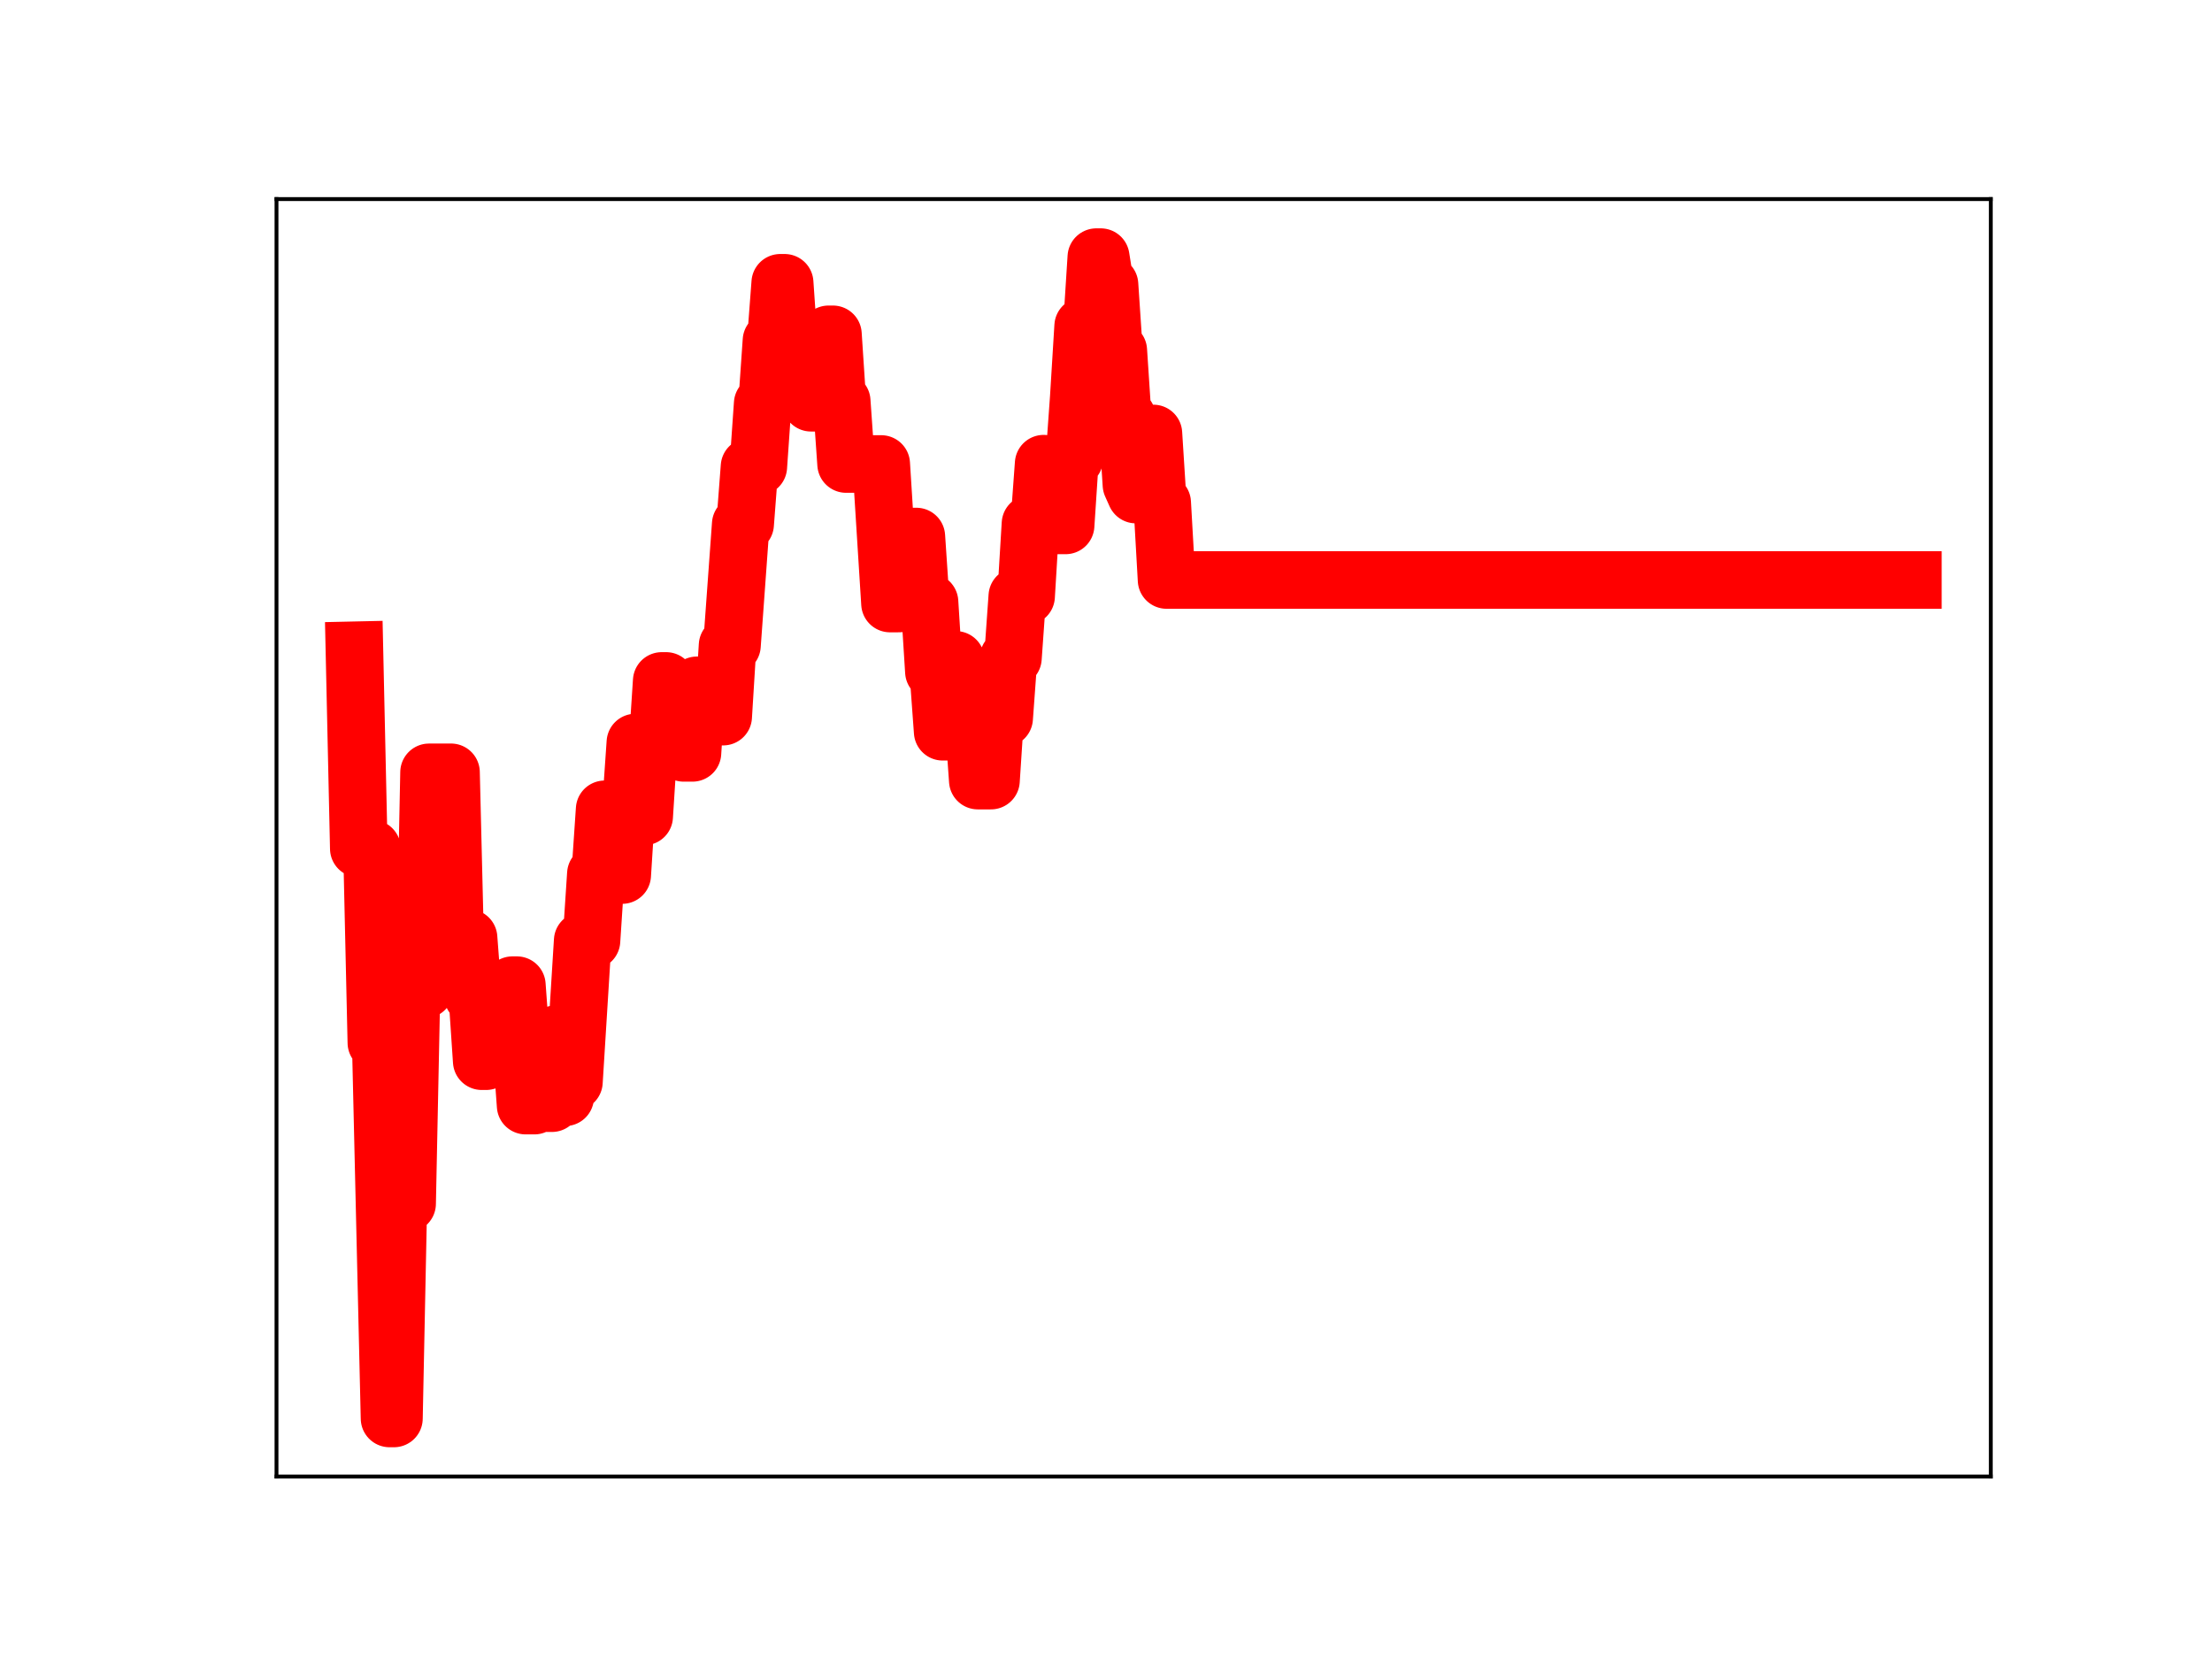 <?xml version="1.0" encoding="utf-8" standalone="no"?>
<!DOCTYPE svg PUBLIC "-//W3C//DTD SVG 1.1//EN"
  "http://www.w3.org/Graphics/SVG/1.1/DTD/svg11.dtd">
<!-- Created with matplotlib (https://matplotlib.org/) -->
<svg height="345.6pt" version="1.1" viewBox="0 0 460.8 345.6" width="460.8pt" xmlns="http://www.w3.org/2000/svg" xmlns:xlink="http://www.w3.org/1999/xlink">
 <defs>
  <style type="text/css">
*{stroke-linecap:butt;stroke-linejoin:round;}
  </style>
 </defs>
 <g id="figure_1">
  <g id="patch_1">
   <path d="M 0 345.6 
L 460.8 345.6 
L 460.8 0 
L 0 0 
z
" style="fill:#ffffff;"/>
  </g>
  <g id="axes_1">
   <g id="patch_2">
    <path d="M 57.6 307.584 
L 414.72 307.584 
L 414.72 41.472 
L 57.6 41.472 
z
" style="fill:#ffffff;"/>
   </g>
   <g id="line2d_1">
    <path clip-path="url(#p43ea88c4fb)" d="M 73.833 135.465 
L 74.747 176.778 
L 77.491 176.778 
L 78.405 217.218 
L 79.32 217.218 
L 81.149 295.488 
L 82.063 295.488 
L 82.978 250.747 
L 84.807 250.747 
L 85.721 206.134 
L 88.465 206.134 
L 89.38 160.891 
L 93.952 160.888 
L 94.867 198.344 
L 95.781 198.344 
L 96.696 195.387 
L 97.61 195.387 
L 98.525 207.455 
L 99.439 207.455 
L 100.354 221.063 
L 101.268 221.063 
L 102.183 206.686 
L 104.012 206.686 
L 104.926 219.296 
L 105.841 219.296 
L 106.755 205.228 
L 107.67 205.228 
L 109.499 230.316 
L 111.328 230.316 
L 112.243 216.282 
L 113.157 216.282 
L 114.072 229.809 
L 114.986 229.809 
L 115.901 215.413 
L 116.815 228.582 
L 117.73 228.582 
L 118.644 225.366 
L 119.559 225.366 
L 121.388 195.961 
L 123.217 195.961 
L 124.131 182.059 
L 125.046 182.059 
L 125.96 168.599 
L 126.875 168.599 
L 127.789 182.286 
L 129.618 182.286 
L 130.533 167.917 
L 131.447 167.917 
L 132.362 154.682 
L 133.277 154.682 
L 134.191 170.084 
L 135.106 155.82 
L 136.935 155.82 
L 137.849 141.855 
L 138.764 141.855 
L 139.678 144.905 
L 140.593 144.905 
L 141.507 143.296 
L 142.422 156.833 
L 144.251 156.833 
L 145.165 142.769 
L 146.08 142.769 
L 146.994 144.902 
L 147.909 149.283 
L 150.652 149.283 
L 151.567 134.455 
L 152.481 134.455 
L 154.31 109.201 
L 155.225 109.201 
L 156.14 97.223 
L 157.969 97.223 
L 158.883 84.092 
L 159.798 84.092 
L 160.712 70.97 
L 161.627 70.97 
L 162.541 58.913 
L 163.456 58.913 
L 164.37 72.207 
L 165.285 72.207 
L 166.199 70.645 
L 168.028 70.645 
L 168.943 83.894 
L 171.686 83.894 
L 172.601 69.647 
L 173.515 69.647 
L 174.43 83.583 
L 175.344 83.583 
L 176.259 96.659 
L 183.575 96.659 
L 185.404 125.724 
L 187.233 125.724 
L 188.148 123.652 
L 189.062 123.652 
L 189.977 111.771 
L 190.891 111.771 
L 191.806 125.419 
L 193.635 125.419 
L 194.549 139.907 
L 195.464 139.907 
L 196.378 152.434 
L 197.293 152.434 
L 198.207 137.466 
L 199.122 137.466 
L 200.036 151.201 
L 200.951 151.201 
L 201.866 149.771 
L 202.78 149.771 
L 203.695 162.611 
L 206.438 162.611 
L 207.353 148.647 
L 208.267 148.647 
L 209.182 149.596 
L 210.096 137.078 
L 211.011 137.078 
L 211.925 124.213 
L 213.754 124.213 
L 214.669 109.109 
L 216.498 109.109 
L 217.412 96.595 
L 218.327 109.449 
L 221.985 109.449 
L 222.899 95.581 
L 223.814 95.581 
L 224.729 82.806 
L 225.643 67.945 
L 227.472 67.945 
L 228.387 53.568 
L 229.301 53.568 
L 230.216 59.295 
L 231.13 59.295 
L 232.045 73.021 
L 232.959 73.021 
L 233.874 86.91 
L 234.788 86.91 
L 235.703 100.986 
L 236.617 103.023 
L 237.532 103.023 
L 238.446 90.302 
L 240.275 90.302 
L 241.19 104.73 
L 242.104 104.73 
L 243.019 120.821 
L 398.487 120.821 
L 398.487 120.821 
" style="fill:none;stroke:#ff0000;stroke-linecap:square;stroke-width:12;"/>
    <defs>
     <path d="M 0 3 
C 0.796 3 1.559 2.684 2.121 2.121 
C 2.684 1.559 3 0.796 3 0 
C 3 -0.796 2.684 -1.559 2.121 -2.121 
C 1.559 -2.684 0.796 -3 0 -3 
C -0.796 -3 -1.559 -2.684 -2.121 -2.121 
C -2.684 -1.559 -3 -0.796 -3 0 
C -3 0.796 -2.684 1.559 -2.121 2.121 
C -1.559 2.684 -0.796 3 0 3 
z
" id="m5aa9f9f752" style="stroke:#ff0000;"/>
    </defs>
    <g clip-path="url(#p43ea88c4fb)">
     <use style="fill:#ff0000;stroke:#ff0000;" x="73.833" xlink:href="#m5aa9f9f752" y="135.465"/>
     <use style="fill:#ff0000;stroke:#ff0000;" x="74.747" xlink:href="#m5aa9f9f752" y="176.778"/>
     <use style="fill:#ff0000;stroke:#ff0000;" x="75.662" xlink:href="#m5aa9f9f752" y="176.778"/>
     <use style="fill:#ff0000;stroke:#ff0000;" x="76.576" xlink:href="#m5aa9f9f752" y="176.778"/>
     <use style="fill:#ff0000;stroke:#ff0000;" x="77.491" xlink:href="#m5aa9f9f752" y="176.778"/>
     <use style="fill:#ff0000;stroke:#ff0000;" x="78.405" xlink:href="#m5aa9f9f752" y="217.218"/>
     <use style="fill:#ff0000;stroke:#ff0000;" x="79.32" xlink:href="#m5aa9f9f752" y="217.218"/>
     <use style="fill:#ff0000;stroke:#ff0000;" x="80.234" xlink:href="#m5aa9f9f752" y="256.075"/>
     <use style="fill:#ff0000;stroke:#ff0000;" x="81.149" xlink:href="#m5aa9f9f752" y="295.488"/>
     <use style="fill:#ff0000;stroke:#ff0000;" x="82.063" xlink:href="#m5aa9f9f752" y="295.488"/>
     <use style="fill:#ff0000;stroke:#ff0000;" x="82.978" xlink:href="#m5aa9f9f752" y="250.747"/>
     <use style="fill:#ff0000;stroke:#ff0000;" x="83.892" xlink:href="#m5aa9f9f752" y="250.747"/>
     <use style="fill:#ff0000;stroke:#ff0000;" x="84.807" xlink:href="#m5aa9f9f752" y="250.747"/>
     <use style="fill:#ff0000;stroke:#ff0000;" x="85.721" xlink:href="#m5aa9f9f752" y="206.134"/>
     <use style="fill:#ff0000;stroke:#ff0000;" x="86.636" xlink:href="#m5aa9f9f752" y="206.134"/>
     <use style="fill:#ff0000;stroke:#ff0000;" x="87.551" xlink:href="#m5aa9f9f752" y="206.134"/>
     <use style="fill:#ff0000;stroke:#ff0000;" x="88.465" xlink:href="#m5aa9f9f752" y="206.134"/>
     <use style="fill:#ff0000;stroke:#ff0000;" x="89.38" xlink:href="#m5aa9f9f752" y="160.891"/>
     <use style="fill:#ff0000;stroke:#ff0000;" x="90.294" xlink:href="#m5aa9f9f752" y="160.891"/>
     <use style="fill:#ff0000;stroke:#ff0000;" x="91.209" xlink:href="#m5aa9f9f752" y="160.891"/>
     <use style="fill:#ff0000;stroke:#ff0000;" x="92.123" xlink:href="#m5aa9f9f752" y="160.891"/>
     <use style="fill:#ff0000;stroke:#ff0000;" x="93.038" xlink:href="#m5aa9f9f752" y="160.888"/>
     <use style="fill:#ff0000;stroke:#ff0000;" x="93.952" xlink:href="#m5aa9f9f752" y="160.888"/>
     <use style="fill:#ff0000;stroke:#ff0000;" x="94.867" xlink:href="#m5aa9f9f752" y="198.344"/>
     <use style="fill:#ff0000;stroke:#ff0000;" x="95.781" xlink:href="#m5aa9f9f752" y="198.344"/>
     <use style="fill:#ff0000;stroke:#ff0000;" x="96.696" xlink:href="#m5aa9f9f752" y="195.387"/>
     <use style="fill:#ff0000;stroke:#ff0000;" x="97.61" xlink:href="#m5aa9f9f752" y="195.387"/>
     <use style="fill:#ff0000;stroke:#ff0000;" x="98.525" xlink:href="#m5aa9f9f752" y="207.455"/>
     <use style="fill:#ff0000;stroke:#ff0000;" x="99.439" xlink:href="#m5aa9f9f752" y="207.455"/>
     <use style="fill:#ff0000;stroke:#ff0000;" x="100.354" xlink:href="#m5aa9f9f752" y="221.063"/>
     <use style="fill:#ff0000;stroke:#ff0000;" x="101.268" xlink:href="#m5aa9f9f752" y="221.063"/>
     <use style="fill:#ff0000;stroke:#ff0000;" x="102.183" xlink:href="#m5aa9f9f752" y="206.686"/>
     <use style="fill:#ff0000;stroke:#ff0000;" x="103.097" xlink:href="#m5aa9f9f752" y="206.686"/>
     <use style="fill:#ff0000;stroke:#ff0000;" x="104.012" xlink:href="#m5aa9f9f752" y="206.686"/>
     <use style="fill:#ff0000;stroke:#ff0000;" x="104.926" xlink:href="#m5aa9f9f752" y="219.296"/>
     <use style="fill:#ff0000;stroke:#ff0000;" x="105.841" xlink:href="#m5aa9f9f752" y="219.296"/>
     <use style="fill:#ff0000;stroke:#ff0000;" x="106.755" xlink:href="#m5aa9f9f752" y="205.228"/>
     <use style="fill:#ff0000;stroke:#ff0000;" x="107.67" xlink:href="#m5aa9f9f752" y="205.228"/>
     <use style="fill:#ff0000;stroke:#ff0000;" x="108.584" xlink:href="#m5aa9f9f752" y="218.008"/>
     <use style="fill:#ff0000;stroke:#ff0000;" x="109.499" xlink:href="#m5aa9f9f752" y="230.316"/>
     <use style="fill:#ff0000;stroke:#ff0000;" x="110.414" xlink:href="#m5aa9f9f752" y="230.316"/>
     <use style="fill:#ff0000;stroke:#ff0000;" x="111.328" xlink:href="#m5aa9f9f752" y="230.316"/>
     <use style="fill:#ff0000;stroke:#ff0000;" x="112.243" xlink:href="#m5aa9f9f752" y="216.282"/>
     <use style="fill:#ff0000;stroke:#ff0000;" x="113.157" xlink:href="#m5aa9f9f752" y="216.282"/>
     <use style="fill:#ff0000;stroke:#ff0000;" x="114.072" xlink:href="#m5aa9f9f752" y="229.809"/>
     <use style="fill:#ff0000;stroke:#ff0000;" x="114.986" xlink:href="#m5aa9f9f752" y="229.809"/>
     <use style="fill:#ff0000;stroke:#ff0000;" x="115.901" xlink:href="#m5aa9f9f752" y="215.413"/>
     <use style="fill:#ff0000;stroke:#ff0000;" x="116.815" xlink:href="#m5aa9f9f752" y="228.582"/>
     <use style="fill:#ff0000;stroke:#ff0000;" x="117.73" xlink:href="#m5aa9f9f752" y="228.582"/>
     <use style="fill:#ff0000;stroke:#ff0000;" x="118.644" xlink:href="#m5aa9f9f752" y="225.366"/>
     <use style="fill:#ff0000;stroke:#ff0000;" x="119.559" xlink:href="#m5aa9f9f752" y="225.366"/>
     <use style="fill:#ff0000;stroke:#ff0000;" x="120.473" xlink:href="#m5aa9f9f752" y="210.723"/>
     <use style="fill:#ff0000;stroke:#ff0000;" x="121.388" xlink:href="#m5aa9f9f752" y="195.961"/>
     <use style="fill:#ff0000;stroke:#ff0000;" x="122.302" xlink:href="#m5aa9f9f752" y="195.961"/>
     <use style="fill:#ff0000;stroke:#ff0000;" x="123.217" xlink:href="#m5aa9f9f752" y="195.961"/>
     <use style="fill:#ff0000;stroke:#ff0000;" x="124.131" xlink:href="#m5aa9f9f752" y="182.059"/>
     <use style="fill:#ff0000;stroke:#ff0000;" x="125.046" xlink:href="#m5aa9f9f752" y="182.059"/>
     <use style="fill:#ff0000;stroke:#ff0000;" x="125.96" xlink:href="#m5aa9f9f752" y="168.599"/>
     <use style="fill:#ff0000;stroke:#ff0000;" x="126.875" xlink:href="#m5aa9f9f752" y="168.599"/>
     <use style="fill:#ff0000;stroke:#ff0000;" x="127.789" xlink:href="#m5aa9f9f752" y="182.286"/>
     <use style="fill:#ff0000;stroke:#ff0000;" x="128.704" xlink:href="#m5aa9f9f752" y="182.286"/>
     <use style="fill:#ff0000;stroke:#ff0000;" x="129.618" xlink:href="#m5aa9f9f752" y="182.286"/>
     <use style="fill:#ff0000;stroke:#ff0000;" x="130.533" xlink:href="#m5aa9f9f752" y="167.917"/>
     <use style="fill:#ff0000;stroke:#ff0000;" x="131.447" xlink:href="#m5aa9f9f752" y="167.917"/>
     <use style="fill:#ff0000;stroke:#ff0000;" x="132.362" xlink:href="#m5aa9f9f752" y="154.682"/>
     <use style="fill:#ff0000;stroke:#ff0000;" x="133.277" xlink:href="#m5aa9f9f752" y="154.682"/>
     <use style="fill:#ff0000;stroke:#ff0000;" x="134.191" xlink:href="#m5aa9f9f752" y="170.084"/>
     <use style="fill:#ff0000;stroke:#ff0000;" x="135.106" xlink:href="#m5aa9f9f752" y="155.82"/>
     <use style="fill:#ff0000;stroke:#ff0000;" x="136.02" xlink:href="#m5aa9f9f752" y="155.82"/>
     <use style="fill:#ff0000;stroke:#ff0000;" x="136.935" xlink:href="#m5aa9f9f752" y="155.82"/>
     <use style="fill:#ff0000;stroke:#ff0000;" x="137.849" xlink:href="#m5aa9f9f752" y="141.855"/>
     <use style="fill:#ff0000;stroke:#ff0000;" x="138.764" xlink:href="#m5aa9f9f752" y="141.855"/>
     <use style="fill:#ff0000;stroke:#ff0000;" x="139.678" xlink:href="#m5aa9f9f752" y="144.905"/>
     <use style="fill:#ff0000;stroke:#ff0000;" x="140.593" xlink:href="#m5aa9f9f752" y="144.905"/>
     <use style="fill:#ff0000;stroke:#ff0000;" x="141.507" xlink:href="#m5aa9f9f752" y="143.296"/>
     <use style="fill:#ff0000;stroke:#ff0000;" x="142.422" xlink:href="#m5aa9f9f752" y="156.833"/>
     <use style="fill:#ff0000;stroke:#ff0000;" x="143.336" xlink:href="#m5aa9f9f752" y="156.833"/>
     <use style="fill:#ff0000;stroke:#ff0000;" x="144.251" xlink:href="#m5aa9f9f752" y="156.833"/>
     <use style="fill:#ff0000;stroke:#ff0000;" x="145.165" xlink:href="#m5aa9f9f752" y="142.769"/>
     <use style="fill:#ff0000;stroke:#ff0000;" x="146.08" xlink:href="#m5aa9f9f752" y="142.769"/>
     <use style="fill:#ff0000;stroke:#ff0000;" x="146.994" xlink:href="#m5aa9f9f752" y="144.902"/>
     <use style="fill:#ff0000;stroke:#ff0000;" x="147.909" xlink:href="#m5aa9f9f752" y="149.283"/>
     <use style="fill:#ff0000;stroke:#ff0000;" x="148.823" xlink:href="#m5aa9f9f752" y="149.283"/>
     <use style="fill:#ff0000;stroke:#ff0000;" x="149.738" xlink:href="#m5aa9f9f752" y="149.283"/>
     <use style="fill:#ff0000;stroke:#ff0000;" x="150.652" xlink:href="#m5aa9f9f752" y="149.283"/>
     <use style="fill:#ff0000;stroke:#ff0000;" x="151.567" xlink:href="#m5aa9f9f752" y="134.455"/>
     <use style="fill:#ff0000;stroke:#ff0000;" x="152.481" xlink:href="#m5aa9f9f752" y="134.455"/>
     <use style="fill:#ff0000;stroke:#ff0000;" x="153.396" xlink:href="#m5aa9f9f752" y="122.248"/>
     <use style="fill:#ff0000;stroke:#ff0000;" x="154.31" xlink:href="#m5aa9f9f752" y="109.201"/>
     <use style="fill:#ff0000;stroke:#ff0000;" x="155.225" xlink:href="#m5aa9f9f752" y="109.201"/>
     <use style="fill:#ff0000;stroke:#ff0000;" x="156.14" xlink:href="#m5aa9f9f752" y="97.223"/>
     <use style="fill:#ff0000;stroke:#ff0000;" x="157.054" xlink:href="#m5aa9f9f752" y="97.223"/>
     <use style="fill:#ff0000;stroke:#ff0000;" x="157.969" xlink:href="#m5aa9f9f752" y="97.223"/>
     <use style="fill:#ff0000;stroke:#ff0000;" x="158.883" xlink:href="#m5aa9f9f752" y="84.092"/>
     <use style="fill:#ff0000;stroke:#ff0000;" x="159.798" xlink:href="#m5aa9f9f752" y="84.092"/>
     <use style="fill:#ff0000;stroke:#ff0000;" x="160.712" xlink:href="#m5aa9f9f752" y="70.97"/>
     <use style="fill:#ff0000;stroke:#ff0000;" x="161.627" xlink:href="#m5aa9f9f752" y="70.97"/>
     <use style="fill:#ff0000;stroke:#ff0000;" x="162.541" xlink:href="#m5aa9f9f752" y="58.913"/>
     <use style="fill:#ff0000;stroke:#ff0000;" x="163.456" xlink:href="#m5aa9f9f752" y="58.913"/>
     <use style="fill:#ff0000;stroke:#ff0000;" x="164.37" xlink:href="#m5aa9f9f752" y="72.207"/>
     <use style="fill:#ff0000;stroke:#ff0000;" x="165.285" xlink:href="#m5aa9f9f752" y="72.207"/>
     <use style="fill:#ff0000;stroke:#ff0000;" x="166.199" xlink:href="#m5aa9f9f752" y="70.645"/>
     <use style="fill:#ff0000;stroke:#ff0000;" x="167.114" xlink:href="#m5aa9f9f752" y="70.645"/>
     <use style="fill:#ff0000;stroke:#ff0000;" x="168.028" xlink:href="#m5aa9f9f752" y="70.645"/>
     <use style="fill:#ff0000;stroke:#ff0000;" x="168.943" xlink:href="#m5aa9f9f752" y="83.894"/>
     <use style="fill:#ff0000;stroke:#ff0000;" x="169.857" xlink:href="#m5aa9f9f752" y="83.894"/>
     <use style="fill:#ff0000;stroke:#ff0000;" x="170.772" xlink:href="#m5aa9f9f752" y="83.894"/>
     <use style="fill:#ff0000;stroke:#ff0000;" x="171.686" xlink:href="#m5aa9f9f752" y="83.894"/>
     <use style="fill:#ff0000;stroke:#ff0000;" x="172.601" xlink:href="#m5aa9f9f752" y="69.647"/>
     <use style="fill:#ff0000;stroke:#ff0000;" x="173.515" xlink:href="#m5aa9f9f752" y="69.647"/>
     <use style="fill:#ff0000;stroke:#ff0000;" x="174.43" xlink:href="#m5aa9f9f752" y="83.583"/>
     <use style="fill:#ff0000;stroke:#ff0000;" x="175.344" xlink:href="#m5aa9f9f752" y="83.583"/>
     <use style="fill:#ff0000;stroke:#ff0000;" x="176.259" xlink:href="#m5aa9f9f752" y="96.659"/>
     <use style="fill:#ff0000;stroke:#ff0000;" x="177.173" xlink:href="#m5aa9f9f752" y="96.659"/>
     <use style="fill:#ff0000;stroke:#ff0000;" x="178.088" xlink:href="#m5aa9f9f752" y="96.659"/>
     <use style="fill:#ff0000;stroke:#ff0000;" x="179.003" xlink:href="#m5aa9f9f752" y="96.659"/>
     <use style="fill:#ff0000;stroke:#ff0000;" x="179.917" xlink:href="#m5aa9f9f752" y="96.659"/>
     <use style="fill:#ff0000;stroke:#ff0000;" x="180.832" xlink:href="#m5aa9f9f752" y="96.659"/>
     <use style="fill:#ff0000;stroke:#ff0000;" x="181.746" xlink:href="#m5aa9f9f752" y="96.659"/>
     <use style="fill:#ff0000;stroke:#ff0000;" x="182.661" xlink:href="#m5aa9f9f752" y="96.659"/>
     <use style="fill:#ff0000;stroke:#ff0000;" x="183.575" xlink:href="#m5aa9f9f752" y="96.659"/>
     <use style="fill:#ff0000;stroke:#ff0000;" x="184.49" xlink:href="#m5aa9f9f752" y="110.541"/>
     <use style="fill:#ff0000;stroke:#ff0000;" x="185.404" xlink:href="#m5aa9f9f752" y="125.724"/>
     <use style="fill:#ff0000;stroke:#ff0000;" x="186.319" xlink:href="#m5aa9f9f752" y="125.724"/>
     <use style="fill:#ff0000;stroke:#ff0000;" x="187.233" xlink:href="#m5aa9f9f752" y="125.724"/>
     <use style="fill:#ff0000;stroke:#ff0000;" x="188.148" xlink:href="#m5aa9f9f752" y="123.652"/>
     <use style="fill:#ff0000;stroke:#ff0000;" x="189.062" xlink:href="#m5aa9f9f752" y="123.652"/>
     <use style="fill:#ff0000;stroke:#ff0000;" x="189.977" xlink:href="#m5aa9f9f752" y="111.771"/>
     <use style="fill:#ff0000;stroke:#ff0000;" x="190.891" xlink:href="#m5aa9f9f752" y="111.771"/>
     <use style="fill:#ff0000;stroke:#ff0000;" x="191.806" xlink:href="#m5aa9f9f752" y="125.419"/>
     <use style="fill:#ff0000;stroke:#ff0000;" x="192.72" xlink:href="#m5aa9f9f752" y="125.419"/>
     <use style="fill:#ff0000;stroke:#ff0000;" x="193.635" xlink:href="#m5aa9f9f752" y="125.419"/>
     <use style="fill:#ff0000;stroke:#ff0000;" x="194.549" xlink:href="#m5aa9f9f752" y="139.907"/>
     <use style="fill:#ff0000;stroke:#ff0000;" x="195.464" xlink:href="#m5aa9f9f752" y="139.907"/>
     <use style="fill:#ff0000;stroke:#ff0000;" x="196.378" xlink:href="#m5aa9f9f752" y="152.434"/>
     <use style="fill:#ff0000;stroke:#ff0000;" x="197.293" xlink:href="#m5aa9f9f752" y="152.434"/>
     <use style="fill:#ff0000;stroke:#ff0000;" x="198.207" xlink:href="#m5aa9f9f752" y="137.466"/>
     <use style="fill:#ff0000;stroke:#ff0000;" x="199.122" xlink:href="#m5aa9f9f752" y="137.466"/>
     <use style="fill:#ff0000;stroke:#ff0000;" x="200.036" xlink:href="#m5aa9f9f752" y="151.201"/>
     <use style="fill:#ff0000;stroke:#ff0000;" x="200.951" xlink:href="#m5aa9f9f752" y="151.201"/>
     <use style="fill:#ff0000;stroke:#ff0000;" x="201.866" xlink:href="#m5aa9f9f752" y="149.771"/>
     <use style="fill:#ff0000;stroke:#ff0000;" x="202.78" xlink:href="#m5aa9f9f752" y="149.771"/>
     <use style="fill:#ff0000;stroke:#ff0000;" x="203.695" xlink:href="#m5aa9f9f752" y="162.611"/>
     <use style="fill:#ff0000;stroke:#ff0000;" x="204.609" xlink:href="#m5aa9f9f752" y="162.611"/>
     <use style="fill:#ff0000;stroke:#ff0000;" x="205.524" xlink:href="#m5aa9f9f752" y="162.611"/>
     <use style="fill:#ff0000;stroke:#ff0000;" x="206.438" xlink:href="#m5aa9f9f752" y="162.611"/>
     <use style="fill:#ff0000;stroke:#ff0000;" x="207.353" xlink:href="#m5aa9f9f752" y="148.647"/>
     <use style="fill:#ff0000;stroke:#ff0000;" x="208.267" xlink:href="#m5aa9f9f752" y="148.647"/>
     <use style="fill:#ff0000;stroke:#ff0000;" x="209.182" xlink:href="#m5aa9f9f752" y="149.596"/>
     <use style="fill:#ff0000;stroke:#ff0000;" x="210.096" xlink:href="#m5aa9f9f752" y="137.078"/>
     <use style="fill:#ff0000;stroke:#ff0000;" x="211.011" xlink:href="#m5aa9f9f752" y="137.078"/>
     <use style="fill:#ff0000;stroke:#ff0000;" x="211.925" xlink:href="#m5aa9f9f752" y="124.213"/>
     <use style="fill:#ff0000;stroke:#ff0000;" x="212.84" xlink:href="#m5aa9f9f752" y="124.213"/>
     <use style="fill:#ff0000;stroke:#ff0000;" x="213.754" xlink:href="#m5aa9f9f752" y="124.213"/>
     <use style="fill:#ff0000;stroke:#ff0000;" x="214.669" xlink:href="#m5aa9f9f752" y="109.109"/>
     <use style="fill:#ff0000;stroke:#ff0000;" x="215.583" xlink:href="#m5aa9f9f752" y="109.109"/>
     <use style="fill:#ff0000;stroke:#ff0000;" x="216.498" xlink:href="#m5aa9f9f752" y="109.109"/>
     <use style="fill:#ff0000;stroke:#ff0000;" x="217.412" xlink:href="#m5aa9f9f752" y="96.595"/>
     <use style="fill:#ff0000;stroke:#ff0000;" x="218.327" xlink:href="#m5aa9f9f752" y="109.449"/>
     <use style="fill:#ff0000;stroke:#ff0000;" x="219.241" xlink:href="#m5aa9f9f752" y="109.449"/>
     <use style="fill:#ff0000;stroke:#ff0000;" x="220.156" xlink:href="#m5aa9f9f752" y="109.449"/>
     <use style="fill:#ff0000;stroke:#ff0000;" x="221.07" xlink:href="#m5aa9f9f752" y="109.449"/>
     <use style="fill:#ff0000;stroke:#ff0000;" x="221.985" xlink:href="#m5aa9f9f752" y="109.449"/>
     <use style="fill:#ff0000;stroke:#ff0000;" x="222.899" xlink:href="#m5aa9f9f752" y="95.581"/>
     <use style="fill:#ff0000;stroke:#ff0000;" x="223.814" xlink:href="#m5aa9f9f752" y="95.581"/>
     <use style="fill:#ff0000;stroke:#ff0000;" x="224.729" xlink:href="#m5aa9f9f752" y="82.806"/>
     <use style="fill:#ff0000;stroke:#ff0000;" x="225.643" xlink:href="#m5aa9f9f752" y="67.945"/>
     <use style="fill:#ff0000;stroke:#ff0000;" x="226.558" xlink:href="#m5aa9f9f752" y="67.945"/>
     <use style="fill:#ff0000;stroke:#ff0000;" x="227.472" xlink:href="#m5aa9f9f752" y="67.945"/>
     <use style="fill:#ff0000;stroke:#ff0000;" x="228.387" xlink:href="#m5aa9f9f752" y="53.568"/>
     <use style="fill:#ff0000;stroke:#ff0000;" x="229.301" xlink:href="#m5aa9f9f752" y="53.568"/>
     <use style="fill:#ff0000;stroke:#ff0000;" x="230.216" xlink:href="#m5aa9f9f752" y="59.295"/>
     <use style="fill:#ff0000;stroke:#ff0000;" x="231.13" xlink:href="#m5aa9f9f752" y="59.295"/>
     <use style="fill:#ff0000;stroke:#ff0000;" x="232.045" xlink:href="#m5aa9f9f752" y="73.021"/>
     <use style="fill:#ff0000;stroke:#ff0000;" x="232.959" xlink:href="#m5aa9f9f752" y="73.021"/>
     <use style="fill:#ff0000;stroke:#ff0000;" x="233.874" xlink:href="#m5aa9f9f752" y="86.91"/>
     <use style="fill:#ff0000;stroke:#ff0000;" x="234.788" xlink:href="#m5aa9f9f752" y="86.91"/>
     <use style="fill:#ff0000;stroke:#ff0000;" x="235.703" xlink:href="#m5aa9f9f752" y="100.986"/>
     <use style="fill:#ff0000;stroke:#ff0000;" x="236.617" xlink:href="#m5aa9f9f752" y="103.023"/>
     <use style="fill:#ff0000;stroke:#ff0000;" x="237.532" xlink:href="#m5aa9f9f752" y="103.023"/>
     <use style="fill:#ff0000;stroke:#ff0000;" x="238.446" xlink:href="#m5aa9f9f752" y="90.302"/>
     <use style="fill:#ff0000;stroke:#ff0000;" x="239.361" xlink:href="#m5aa9f9f752" y="90.302"/>
     <use style="fill:#ff0000;stroke:#ff0000;" x="240.275" xlink:href="#m5aa9f9f752" y="90.302"/>
     <use style="fill:#ff0000;stroke:#ff0000;" x="241.19" xlink:href="#m5aa9f9f752" y="104.73"/>
     <use style="fill:#ff0000;stroke:#ff0000;" x="242.104" xlink:href="#m5aa9f9f752" y="104.73"/>
     <use style="fill:#ff0000;stroke:#ff0000;" x="243.019" xlink:href="#m5aa9f9f752" y="120.821"/>
     <use style="fill:#ff0000;stroke:#ff0000;" x="243.933" xlink:href="#m5aa9f9f752" y="120.821"/>
     <use style="fill:#ff0000;stroke:#ff0000;" x="244.848" xlink:href="#m5aa9f9f752" y="120.821"/>
     <use style="fill:#ff0000;stroke:#ff0000;" x="245.762" xlink:href="#m5aa9f9f752" y="120.821"/>
     <use style="fill:#ff0000;stroke:#ff0000;" x="246.677" xlink:href="#m5aa9f9f752" y="120.821"/>
     <use style="fill:#ff0000;stroke:#ff0000;" x="247.591" xlink:href="#m5aa9f9f752" y="120.821"/>
     <use style="fill:#ff0000;stroke:#ff0000;" x="248.506" xlink:href="#m5aa9f9f752" y="120.821"/>
     <use style="fill:#ff0000;stroke:#ff0000;" x="249.421" xlink:href="#m5aa9f9f752" y="120.821"/>
     <use style="fill:#ff0000;stroke:#ff0000;" x="250.335" xlink:href="#m5aa9f9f752" y="120.821"/>
     <use style="fill:#ff0000;stroke:#ff0000;" x="251.25" xlink:href="#m5aa9f9f752" y="120.821"/>
     <use style="fill:#ff0000;stroke:#ff0000;" x="252.164" xlink:href="#m5aa9f9f752" y="120.821"/>
     <use style="fill:#ff0000;stroke:#ff0000;" x="253.079" xlink:href="#m5aa9f9f752" y="120.821"/>
     <use style="fill:#ff0000;stroke:#ff0000;" x="253.993" xlink:href="#m5aa9f9f752" y="120.821"/>
     <use style="fill:#ff0000;stroke:#ff0000;" x="254.908" xlink:href="#m5aa9f9f752" y="120.821"/>
     <use style="fill:#ff0000;stroke:#ff0000;" x="255.822" xlink:href="#m5aa9f9f752" y="120.821"/>
     <use style="fill:#ff0000;stroke:#ff0000;" x="256.737" xlink:href="#m5aa9f9f752" y="120.821"/>
     <use style="fill:#ff0000;stroke:#ff0000;" x="257.651" xlink:href="#m5aa9f9f752" y="120.821"/>
     <use style="fill:#ff0000;stroke:#ff0000;" x="258.566" xlink:href="#m5aa9f9f752" y="120.821"/>
     <use style="fill:#ff0000;stroke:#ff0000;" x="259.48" xlink:href="#m5aa9f9f752" y="120.821"/>
     <use style="fill:#ff0000;stroke:#ff0000;" x="260.395" xlink:href="#m5aa9f9f752" y="120.821"/>
     <use style="fill:#ff0000;stroke:#ff0000;" x="261.309" xlink:href="#m5aa9f9f752" y="120.821"/>
     <use style="fill:#ff0000;stroke:#ff0000;" x="262.224" xlink:href="#m5aa9f9f752" y="120.821"/>
     <use style="fill:#ff0000;stroke:#ff0000;" x="263.138" xlink:href="#m5aa9f9f752" y="120.821"/>
     <use style="fill:#ff0000;stroke:#ff0000;" x="264.053" xlink:href="#m5aa9f9f752" y="120.821"/>
     <use style="fill:#ff0000;stroke:#ff0000;" x="264.967" xlink:href="#m5aa9f9f752" y="120.821"/>
     <use style="fill:#ff0000;stroke:#ff0000;" x="265.882" xlink:href="#m5aa9f9f752" y="120.821"/>
     <use style="fill:#ff0000;stroke:#ff0000;" x="266.796" xlink:href="#m5aa9f9f752" y="120.821"/>
     <use style="fill:#ff0000;stroke:#ff0000;" x="267.711" xlink:href="#m5aa9f9f752" y="120.821"/>
     <use style="fill:#ff0000;stroke:#ff0000;" x="268.625" xlink:href="#m5aa9f9f752" y="120.821"/>
     <use style="fill:#ff0000;stroke:#ff0000;" x="269.54" xlink:href="#m5aa9f9f752" y="120.821"/>
     <use style="fill:#ff0000;stroke:#ff0000;" x="270.454" xlink:href="#m5aa9f9f752" y="120.821"/>
     <use style="fill:#ff0000;stroke:#ff0000;" x="271.369" xlink:href="#m5aa9f9f752" y="120.821"/>
     <use style="fill:#ff0000;stroke:#ff0000;" x="272.284" xlink:href="#m5aa9f9f752" y="120.821"/>
     <use style="fill:#ff0000;stroke:#ff0000;" x="273.198" xlink:href="#m5aa9f9f752" y="120.821"/>
     <use style="fill:#ff0000;stroke:#ff0000;" x="274.113" xlink:href="#m5aa9f9f752" y="120.821"/>
     <use style="fill:#ff0000;stroke:#ff0000;" x="275.027" xlink:href="#m5aa9f9f752" y="120.821"/>
     <use style="fill:#ff0000;stroke:#ff0000;" x="275.942" xlink:href="#m5aa9f9f752" y="120.821"/>
     <use style="fill:#ff0000;stroke:#ff0000;" x="276.856" xlink:href="#m5aa9f9f752" y="120.821"/>
     <use style="fill:#ff0000;stroke:#ff0000;" x="277.771" xlink:href="#m5aa9f9f752" y="120.821"/>
     <use style="fill:#ff0000;stroke:#ff0000;" x="278.685" xlink:href="#m5aa9f9f752" y="120.821"/>
     <use style="fill:#ff0000;stroke:#ff0000;" x="279.6" xlink:href="#m5aa9f9f752" y="120.821"/>
     <use style="fill:#ff0000;stroke:#ff0000;" x="280.514" xlink:href="#m5aa9f9f752" y="120.821"/>
     <use style="fill:#ff0000;stroke:#ff0000;" x="281.429" xlink:href="#m5aa9f9f752" y="120.821"/>
     <use style="fill:#ff0000;stroke:#ff0000;" x="282.343" xlink:href="#m5aa9f9f752" y="120.821"/>
     <use style="fill:#ff0000;stroke:#ff0000;" x="283.258" xlink:href="#m5aa9f9f752" y="120.821"/>
     <use style="fill:#ff0000;stroke:#ff0000;" x="284.172" xlink:href="#m5aa9f9f752" y="120.821"/>
     <use style="fill:#ff0000;stroke:#ff0000;" x="285.087" xlink:href="#m5aa9f9f752" y="120.821"/>
     <use style="fill:#ff0000;stroke:#ff0000;" x="286.001" xlink:href="#m5aa9f9f752" y="120.821"/>
     <use style="fill:#ff0000;stroke:#ff0000;" x="286.916" xlink:href="#m5aa9f9f752" y="120.821"/>
     <use style="fill:#ff0000;stroke:#ff0000;" x="287.83" xlink:href="#m5aa9f9f752" y="120.821"/>
     <use style="fill:#ff0000;stroke:#ff0000;" x="288.745" xlink:href="#m5aa9f9f752" y="120.821"/>
     <use style="fill:#ff0000;stroke:#ff0000;" x="289.659" xlink:href="#m5aa9f9f752" y="120.821"/>
     <use style="fill:#ff0000;stroke:#ff0000;" x="290.574" xlink:href="#m5aa9f9f752" y="120.821"/>
     <use style="fill:#ff0000;stroke:#ff0000;" x="291.488" xlink:href="#m5aa9f9f752" y="120.821"/>
     <use style="fill:#ff0000;stroke:#ff0000;" x="292.403" xlink:href="#m5aa9f9f752" y="120.821"/>
     <use style="fill:#ff0000;stroke:#ff0000;" x="293.317" xlink:href="#m5aa9f9f752" y="120.821"/>
     <use style="fill:#ff0000;stroke:#ff0000;" x="294.232" xlink:href="#m5aa9f9f752" y="120.821"/>
     <use style="fill:#ff0000;stroke:#ff0000;" x="295.147" xlink:href="#m5aa9f9f752" y="120.821"/>
     <use style="fill:#ff0000;stroke:#ff0000;" x="296.061" xlink:href="#m5aa9f9f752" y="120.821"/>
     <use style="fill:#ff0000;stroke:#ff0000;" x="296.976" xlink:href="#m5aa9f9f752" y="120.821"/>
     <use style="fill:#ff0000;stroke:#ff0000;" x="297.89" xlink:href="#m5aa9f9f752" y="120.821"/>
     <use style="fill:#ff0000;stroke:#ff0000;" x="298.805" xlink:href="#m5aa9f9f752" y="120.821"/>
     <use style="fill:#ff0000;stroke:#ff0000;" x="299.719" xlink:href="#m5aa9f9f752" y="120.821"/>
     <use style="fill:#ff0000;stroke:#ff0000;" x="300.634" xlink:href="#m5aa9f9f752" y="120.821"/>
     <use style="fill:#ff0000;stroke:#ff0000;" x="301.548" xlink:href="#m5aa9f9f752" y="120.821"/>
     <use style="fill:#ff0000;stroke:#ff0000;" x="302.463" xlink:href="#m5aa9f9f752" y="120.821"/>
     <use style="fill:#ff0000;stroke:#ff0000;" x="303.377" xlink:href="#m5aa9f9f752" y="120.821"/>
     <use style="fill:#ff0000;stroke:#ff0000;" x="304.292" xlink:href="#m5aa9f9f752" y="120.821"/>
     <use style="fill:#ff0000;stroke:#ff0000;" x="305.206" xlink:href="#m5aa9f9f752" y="120.821"/>
     <use style="fill:#ff0000;stroke:#ff0000;" x="306.121" xlink:href="#m5aa9f9f752" y="120.821"/>
     <use style="fill:#ff0000;stroke:#ff0000;" x="307.035" xlink:href="#m5aa9f9f752" y="120.821"/>
     <use style="fill:#ff0000;stroke:#ff0000;" x="307.95" xlink:href="#m5aa9f9f752" y="120.821"/>
     <use style="fill:#ff0000;stroke:#ff0000;" x="308.864" xlink:href="#m5aa9f9f752" y="120.821"/>
     <use style="fill:#ff0000;stroke:#ff0000;" x="309.779" xlink:href="#m5aa9f9f752" y="120.821"/>
     <use style="fill:#ff0000;stroke:#ff0000;" x="310.693" xlink:href="#m5aa9f9f752" y="120.821"/>
     <use style="fill:#ff0000;stroke:#ff0000;" x="311.608" xlink:href="#m5aa9f9f752" y="120.821"/>
     <use style="fill:#ff0000;stroke:#ff0000;" x="312.522" xlink:href="#m5aa9f9f752" y="120.821"/>
     <use style="fill:#ff0000;stroke:#ff0000;" x="313.437" xlink:href="#m5aa9f9f752" y="120.821"/>
     <use style="fill:#ff0000;stroke:#ff0000;" x="314.351" xlink:href="#m5aa9f9f752" y="120.821"/>
     <use style="fill:#ff0000;stroke:#ff0000;" x="315.266" xlink:href="#m5aa9f9f752" y="120.821"/>
     <use style="fill:#ff0000;stroke:#ff0000;" x="316.18" xlink:href="#m5aa9f9f752" y="120.821"/>
     <use style="fill:#ff0000;stroke:#ff0000;" x="317.095" xlink:href="#m5aa9f9f752" y="120.821"/>
     <use style="fill:#ff0000;stroke:#ff0000;" x="318.01" xlink:href="#m5aa9f9f752" y="120.821"/>
     <use style="fill:#ff0000;stroke:#ff0000;" x="318.924" xlink:href="#m5aa9f9f752" y="120.821"/>
     <use style="fill:#ff0000;stroke:#ff0000;" x="319.839" xlink:href="#m5aa9f9f752" y="120.821"/>
     <use style="fill:#ff0000;stroke:#ff0000;" x="320.753" xlink:href="#m5aa9f9f752" y="120.821"/>
     <use style="fill:#ff0000;stroke:#ff0000;" x="321.668" xlink:href="#m5aa9f9f752" y="120.821"/>
     <use style="fill:#ff0000;stroke:#ff0000;" x="322.582" xlink:href="#m5aa9f9f752" y="120.821"/>
     <use style="fill:#ff0000;stroke:#ff0000;" x="323.497" xlink:href="#m5aa9f9f752" y="120.821"/>
     <use style="fill:#ff0000;stroke:#ff0000;" x="324.411" xlink:href="#m5aa9f9f752" y="120.821"/>
     <use style="fill:#ff0000;stroke:#ff0000;" x="325.326" xlink:href="#m5aa9f9f752" y="120.821"/>
     <use style="fill:#ff0000;stroke:#ff0000;" x="326.24" xlink:href="#m5aa9f9f752" y="120.821"/>
     <use style="fill:#ff0000;stroke:#ff0000;" x="327.155" xlink:href="#m5aa9f9f752" y="120.821"/>
     <use style="fill:#ff0000;stroke:#ff0000;" x="328.069" xlink:href="#m5aa9f9f752" y="120.821"/>
     <use style="fill:#ff0000;stroke:#ff0000;" x="328.984" xlink:href="#m5aa9f9f752" y="120.821"/>
     <use style="fill:#ff0000;stroke:#ff0000;" x="329.898" xlink:href="#m5aa9f9f752" y="120.821"/>
     <use style="fill:#ff0000;stroke:#ff0000;" x="330.813" xlink:href="#m5aa9f9f752" y="120.821"/>
     <use style="fill:#ff0000;stroke:#ff0000;" x="331.727" xlink:href="#m5aa9f9f752" y="120.821"/>
     <use style="fill:#ff0000;stroke:#ff0000;" x="332.642" xlink:href="#m5aa9f9f752" y="120.821"/>
     <use style="fill:#ff0000;stroke:#ff0000;" x="333.556" xlink:href="#m5aa9f9f752" y="120.821"/>
     <use style="fill:#ff0000;stroke:#ff0000;" x="334.471" xlink:href="#m5aa9f9f752" y="120.821"/>
     <use style="fill:#ff0000;stroke:#ff0000;" x="335.385" xlink:href="#m5aa9f9f752" y="120.821"/>
     <use style="fill:#ff0000;stroke:#ff0000;" x="336.3" xlink:href="#m5aa9f9f752" y="120.821"/>
     <use style="fill:#ff0000;stroke:#ff0000;" x="337.214" xlink:href="#m5aa9f9f752" y="120.821"/>
     <use style="fill:#ff0000;stroke:#ff0000;" x="338.129" xlink:href="#m5aa9f9f752" y="120.821"/>
     <use style="fill:#ff0000;stroke:#ff0000;" x="339.043" xlink:href="#m5aa9f9f752" y="120.821"/>
     <use style="fill:#ff0000;stroke:#ff0000;" x="339.958" xlink:href="#m5aa9f9f752" y="120.821"/>
     <use style="fill:#ff0000;stroke:#ff0000;" x="340.873" xlink:href="#m5aa9f9f752" y="120.821"/>
     <use style="fill:#ff0000;stroke:#ff0000;" x="341.787" xlink:href="#m5aa9f9f752" y="120.821"/>
     <use style="fill:#ff0000;stroke:#ff0000;" x="342.702" xlink:href="#m5aa9f9f752" y="120.821"/>
     <use style="fill:#ff0000;stroke:#ff0000;" x="343.616" xlink:href="#m5aa9f9f752" y="120.821"/>
     <use style="fill:#ff0000;stroke:#ff0000;" x="344.531" xlink:href="#m5aa9f9f752" y="120.821"/>
     <use style="fill:#ff0000;stroke:#ff0000;" x="345.445" xlink:href="#m5aa9f9f752" y="120.821"/>
     <use style="fill:#ff0000;stroke:#ff0000;" x="346.36" xlink:href="#m5aa9f9f752" y="120.821"/>
     <use style="fill:#ff0000;stroke:#ff0000;" x="347.274" xlink:href="#m5aa9f9f752" y="120.821"/>
     <use style="fill:#ff0000;stroke:#ff0000;" x="348.189" xlink:href="#m5aa9f9f752" y="120.821"/>
     <use style="fill:#ff0000;stroke:#ff0000;" x="349.103" xlink:href="#m5aa9f9f752" y="120.821"/>
     <use style="fill:#ff0000;stroke:#ff0000;" x="350.018" xlink:href="#m5aa9f9f752" y="120.821"/>
     <use style="fill:#ff0000;stroke:#ff0000;" x="350.932" xlink:href="#m5aa9f9f752" y="120.821"/>
     <use style="fill:#ff0000;stroke:#ff0000;" x="351.847" xlink:href="#m5aa9f9f752" y="120.821"/>
     <use style="fill:#ff0000;stroke:#ff0000;" x="352.761" xlink:href="#m5aa9f9f752" y="120.821"/>
     <use style="fill:#ff0000;stroke:#ff0000;" x="353.676" xlink:href="#m5aa9f9f752" y="120.821"/>
     <use style="fill:#ff0000;stroke:#ff0000;" x="354.59" xlink:href="#m5aa9f9f752" y="120.821"/>
     <use style="fill:#ff0000;stroke:#ff0000;" x="355.505" xlink:href="#m5aa9f9f752" y="120.821"/>
     <use style="fill:#ff0000;stroke:#ff0000;" x="356.419" xlink:href="#m5aa9f9f752" y="120.821"/>
     <use style="fill:#ff0000;stroke:#ff0000;" x="357.334" xlink:href="#m5aa9f9f752" y="120.821"/>
     <use style="fill:#ff0000;stroke:#ff0000;" x="358.248" xlink:href="#m5aa9f9f752" y="120.821"/>
     <use style="fill:#ff0000;stroke:#ff0000;" x="359.163" xlink:href="#m5aa9f9f752" y="120.821"/>
     <use style="fill:#ff0000;stroke:#ff0000;" x="360.077" xlink:href="#m5aa9f9f752" y="120.821"/>
     <use style="fill:#ff0000;stroke:#ff0000;" x="360.992" xlink:href="#m5aa9f9f752" y="120.821"/>
     <use style="fill:#ff0000;stroke:#ff0000;" x="361.906" xlink:href="#m5aa9f9f752" y="120.821"/>
     <use style="fill:#ff0000;stroke:#ff0000;" x="362.821" xlink:href="#m5aa9f9f752" y="120.821"/>
     <use style="fill:#ff0000;stroke:#ff0000;" x="363.736" xlink:href="#m5aa9f9f752" y="120.821"/>
     <use style="fill:#ff0000;stroke:#ff0000;" x="364.65" xlink:href="#m5aa9f9f752" y="120.821"/>
     <use style="fill:#ff0000;stroke:#ff0000;" x="365.565" xlink:href="#m5aa9f9f752" y="120.821"/>
     <use style="fill:#ff0000;stroke:#ff0000;" x="366.479" xlink:href="#m5aa9f9f752" y="120.821"/>
     <use style="fill:#ff0000;stroke:#ff0000;" x="367.394" xlink:href="#m5aa9f9f752" y="120.821"/>
     <use style="fill:#ff0000;stroke:#ff0000;" x="368.308" xlink:href="#m5aa9f9f752" y="120.821"/>
     <use style="fill:#ff0000;stroke:#ff0000;" x="369.223" xlink:href="#m5aa9f9f752" y="120.821"/>
     <use style="fill:#ff0000;stroke:#ff0000;" x="370.137" xlink:href="#m5aa9f9f752" y="120.821"/>
     <use style="fill:#ff0000;stroke:#ff0000;" x="371.052" xlink:href="#m5aa9f9f752" y="120.821"/>
     <use style="fill:#ff0000;stroke:#ff0000;" x="371.966" xlink:href="#m5aa9f9f752" y="120.821"/>
     <use style="fill:#ff0000;stroke:#ff0000;" x="372.881" xlink:href="#m5aa9f9f752" y="120.821"/>
     <use style="fill:#ff0000;stroke:#ff0000;" x="373.795" xlink:href="#m5aa9f9f752" y="120.821"/>
     <use style="fill:#ff0000;stroke:#ff0000;" x="374.71" xlink:href="#m5aa9f9f752" y="120.821"/>
     <use style="fill:#ff0000;stroke:#ff0000;" x="375.624" xlink:href="#m5aa9f9f752" y="120.821"/>
     <use style="fill:#ff0000;stroke:#ff0000;" x="376.539" xlink:href="#m5aa9f9f752" y="120.821"/>
     <use style="fill:#ff0000;stroke:#ff0000;" x="377.453" xlink:href="#m5aa9f9f752" y="120.821"/>
     <use style="fill:#ff0000;stroke:#ff0000;" x="378.368" xlink:href="#m5aa9f9f752" y="120.821"/>
     <use style="fill:#ff0000;stroke:#ff0000;" x="379.282" xlink:href="#m5aa9f9f752" y="120.821"/>
     <use style="fill:#ff0000;stroke:#ff0000;" x="380.197" xlink:href="#m5aa9f9f752" y="120.821"/>
     <use style="fill:#ff0000;stroke:#ff0000;" x="381.111" xlink:href="#m5aa9f9f752" y="120.821"/>
     <use style="fill:#ff0000;stroke:#ff0000;" x="382.026" xlink:href="#m5aa9f9f752" y="120.821"/>
     <use style="fill:#ff0000;stroke:#ff0000;" x="382.94" xlink:href="#m5aa9f9f752" y="120.821"/>
     <use style="fill:#ff0000;stroke:#ff0000;" x="383.855" xlink:href="#m5aa9f9f752" y="120.821"/>
     <use style="fill:#ff0000;stroke:#ff0000;" x="384.769" xlink:href="#m5aa9f9f752" y="120.821"/>
     <use style="fill:#ff0000;stroke:#ff0000;" x="385.684" xlink:href="#m5aa9f9f752" y="120.821"/>
     <use style="fill:#ff0000;stroke:#ff0000;" x="386.599" xlink:href="#m5aa9f9f752" y="120.821"/>
     <use style="fill:#ff0000;stroke:#ff0000;" x="387.513" xlink:href="#m5aa9f9f752" y="120.821"/>
     <use style="fill:#ff0000;stroke:#ff0000;" x="388.428" xlink:href="#m5aa9f9f752" y="120.821"/>
     <use style="fill:#ff0000;stroke:#ff0000;" x="389.342" xlink:href="#m5aa9f9f752" y="120.821"/>
     <use style="fill:#ff0000;stroke:#ff0000;" x="390.257" xlink:href="#m5aa9f9f752" y="120.821"/>
     <use style="fill:#ff0000;stroke:#ff0000;" x="391.171" xlink:href="#m5aa9f9f752" y="120.821"/>
     <use style="fill:#ff0000;stroke:#ff0000;" x="392.086" xlink:href="#m5aa9f9f752" y="120.821"/>
     <use style="fill:#ff0000;stroke:#ff0000;" x="393" xlink:href="#m5aa9f9f752" y="120.821"/>
     <use style="fill:#ff0000;stroke:#ff0000;" x="393.915" xlink:href="#m5aa9f9f752" y="120.821"/>
     <use style="fill:#ff0000;stroke:#ff0000;" x="394.829" xlink:href="#m5aa9f9f752" y="120.821"/>
     <use style="fill:#ff0000;stroke:#ff0000;" x="395.744" xlink:href="#m5aa9f9f752" y="120.821"/>
     <use style="fill:#ff0000;stroke:#ff0000;" x="396.658" xlink:href="#m5aa9f9f752" y="120.821"/>
     <use style="fill:#ff0000;stroke:#ff0000;" x="397.573" xlink:href="#m5aa9f9f752" y="120.821"/>
     <use style="fill:#ff0000;stroke:#ff0000;" x="398.487" xlink:href="#m5aa9f9f752" y="120.821"/>
    </g>
   </g>
   <g id="patch_3">
    <path d="M 57.6 307.584 
L 57.6 41.472 
" style="fill:none;stroke:#000000;stroke-linecap:square;stroke-linejoin:miter;stroke-width:0.8;"/>
   </g>
   <g id="patch_4">
    <path d="M 414.72 307.584 
L 414.72 41.472 
" style="fill:none;stroke:#000000;stroke-linecap:square;stroke-linejoin:miter;stroke-width:0.8;"/>
   </g>
   <g id="patch_5">
    <path d="M 57.6 307.584 
L 414.72 307.584 
" style="fill:none;stroke:#000000;stroke-linecap:square;stroke-linejoin:miter;stroke-width:0.8;"/>
   </g>
   <g id="patch_6">
    <path d="M 57.6 41.472 
L 414.72 41.472 
" style="fill:none;stroke:#000000;stroke-linecap:square;stroke-linejoin:miter;stroke-width:0.8;"/>
   </g>
  </g>
 </g>
 <defs>
  <clipPath id="p43ea88c4fb">
   <rect height="266.112" width="357.12" x="57.6" y="41.472"/>
  </clipPath>
 </defs>
</svg>

